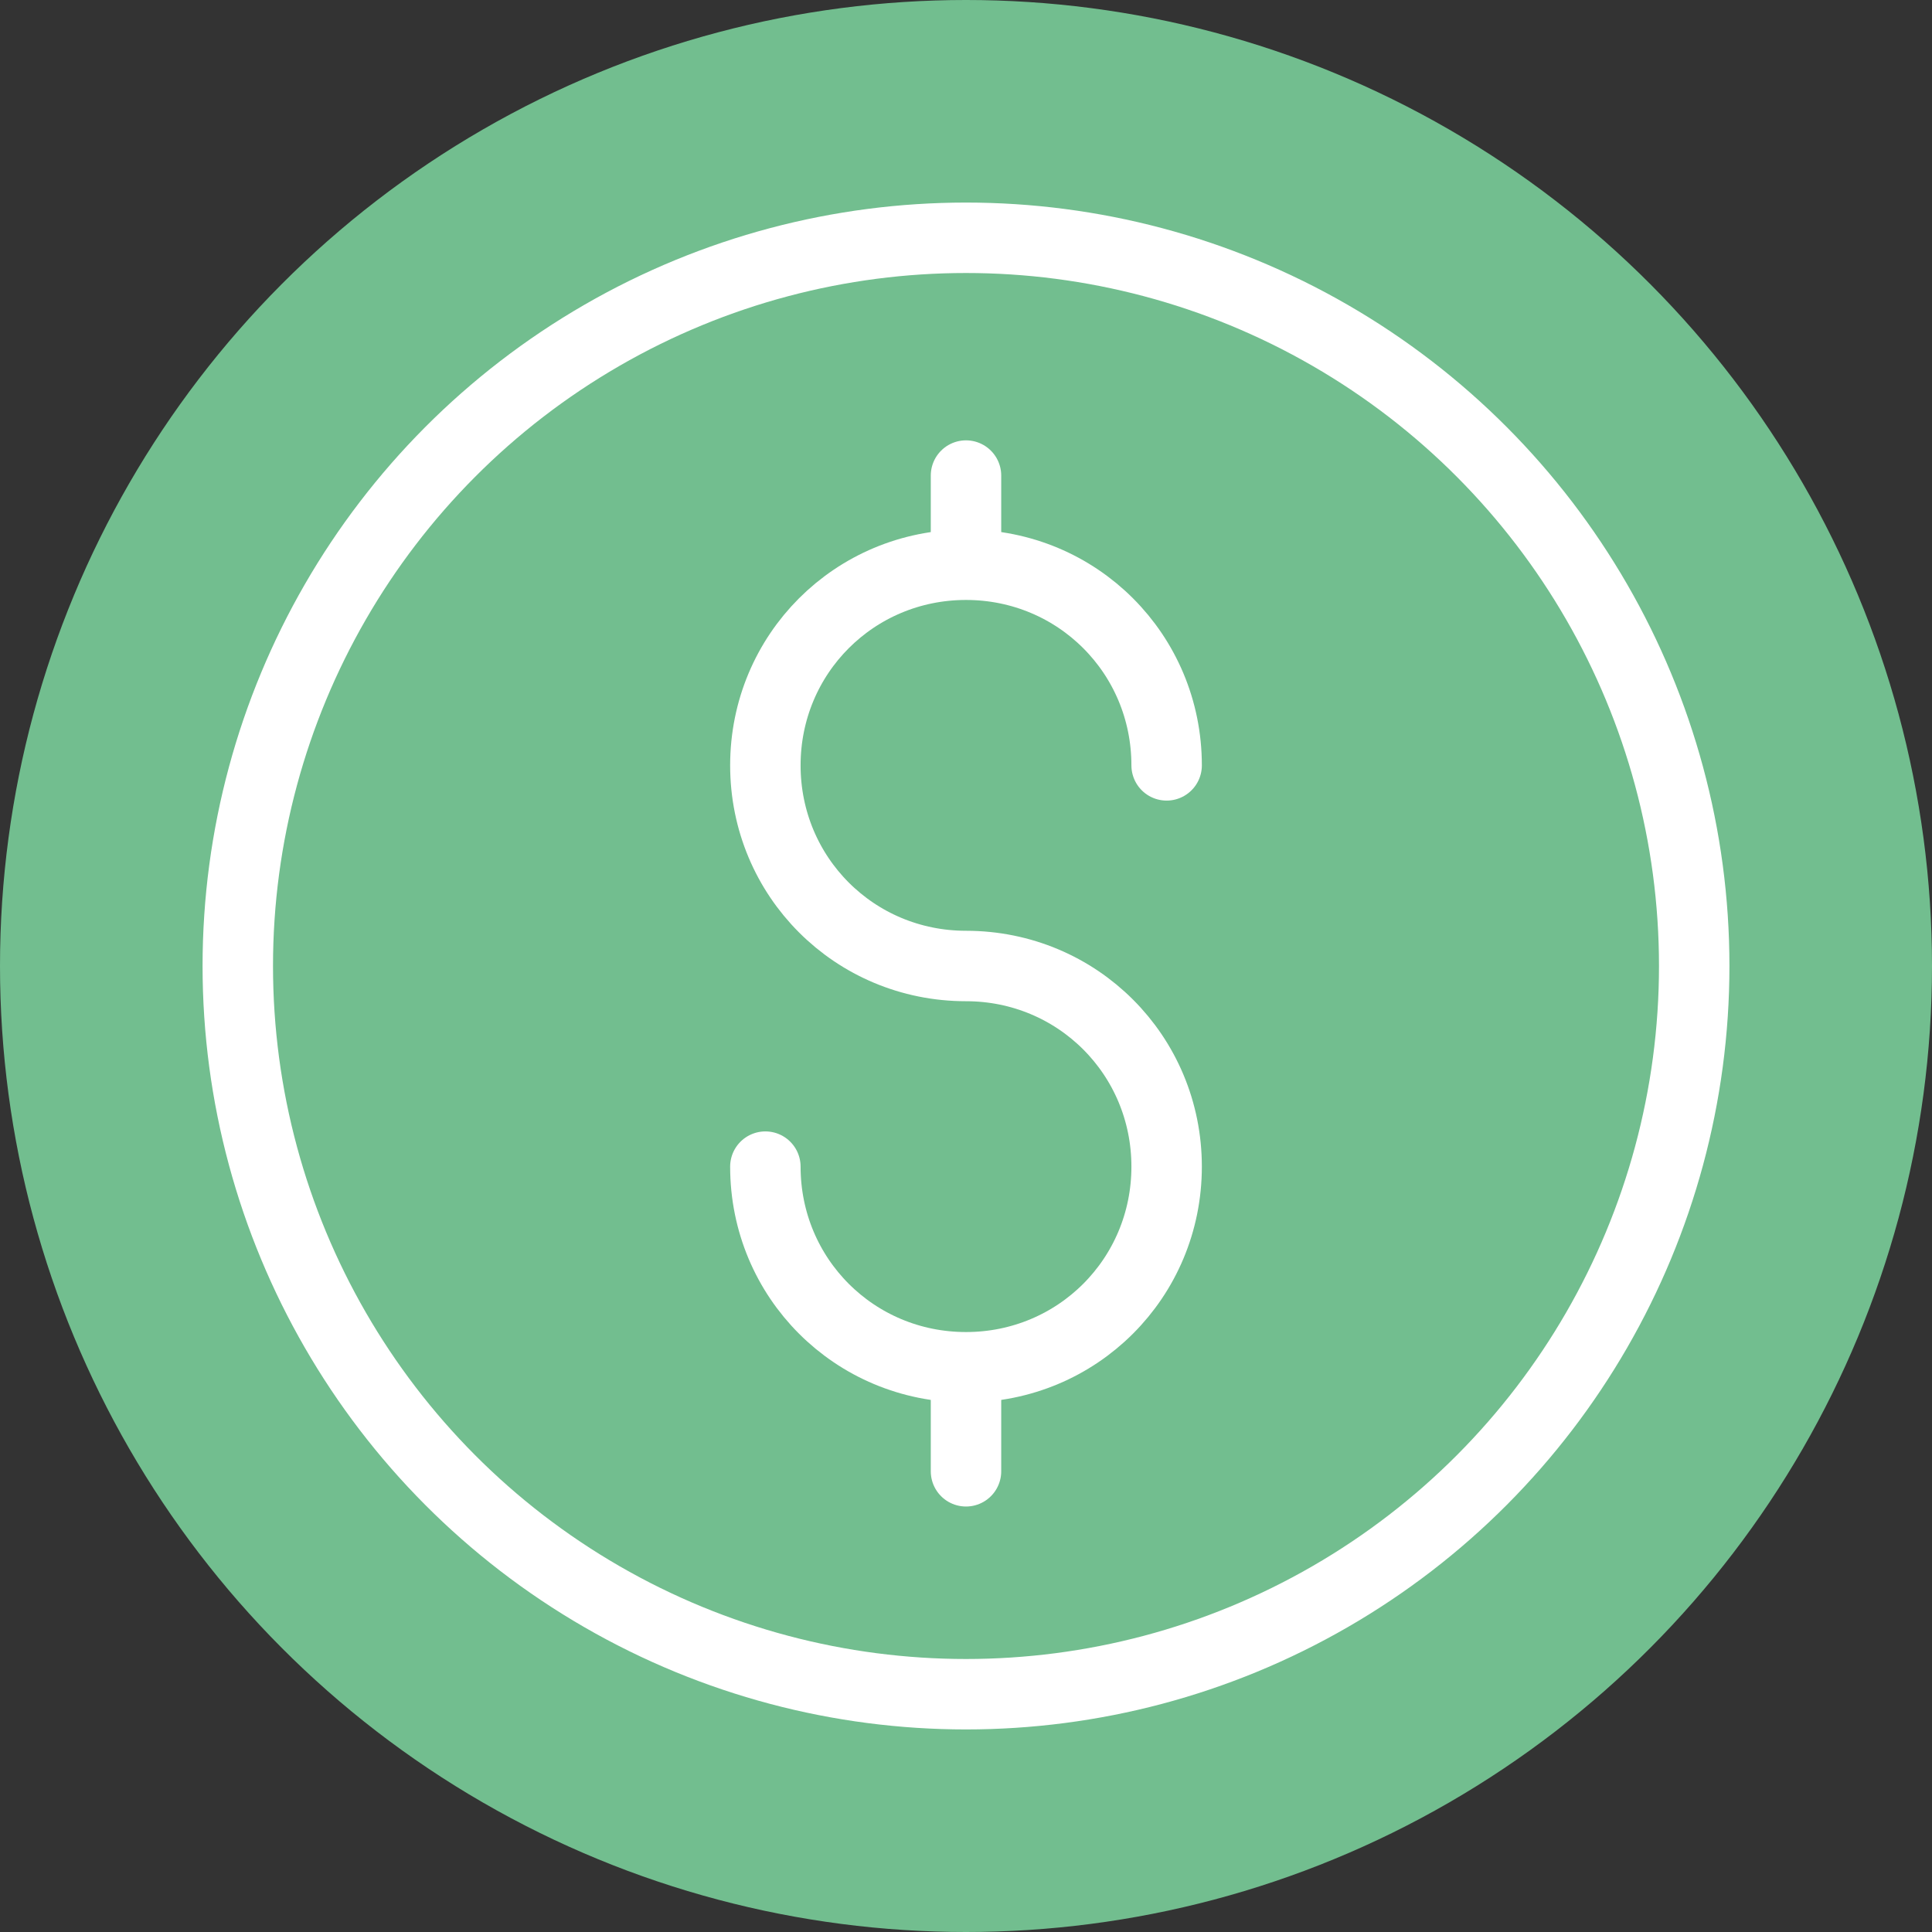 <?xml version="1.0" encoding="utf-8"?>
<!-- Generator: Adobe Illustrator 18.0.0, SVG Export Plug-In . SVG Version: 6.00 Build 0)  -->
<!DOCTYPE svg PUBLIC "-//W3C//DTD SVG 1.1//EN" "http://www.w3.org/Graphics/SVG/1.1/DTD/svg11.dtd">
<svg version="1.1" id="Capa_1" xmlns="http://www.w3.org/2000/svg" xmlns:xlink="http://www.w3.org/1999/xlink" x="0px" y="0px"
	 viewBox="0 0 26 26" enable-background="new 0 0 26 26" xml:space="preserve">
<rect x="0" y="0" width="26" height="26" fill="#333333" stroke="none"/>
<g>
	<circle fill="#72BE8F" cx="13" cy="13" r="13"/>
	<circle fill="none" stroke="#FFFFFF" stroke-width="0.948" stroke-miterlimit="10" cx="13" cy="13" r="9.8"/>
	<path fill="none" stroke="#FFFFFF" stroke-width="0.948" stroke-linecap="round" stroke-miterlimit="10" d="M15.7,10.3
		c0-1.5-1.2-2.7-2.7-2.7c-1.5,0-2.7,1.2-2.7,2.7c0,1.5,1.2,2.7,2.7,2.7c1.5,0,2.7,1.2,2.7,2.7c0,1.5-1.2,2.7-2.7,2.7
		c-1.5,0-2.7-1.2-2.7-2.7"/>
	
		<line fill="none" stroke="#FFFFFF" stroke-width="0.948" stroke-linecap="round" stroke-miterlimit="10" x1="13" y1="18.6" x2="13" y2="19.8"/>
	
		<line fill="none" stroke="#FFFFFF" stroke-width="0.948" stroke-linecap="round" stroke-miterlimit="10" x1="13" y1="6.4" x2="13" y2="7.5"/>
</g>
</svg>
